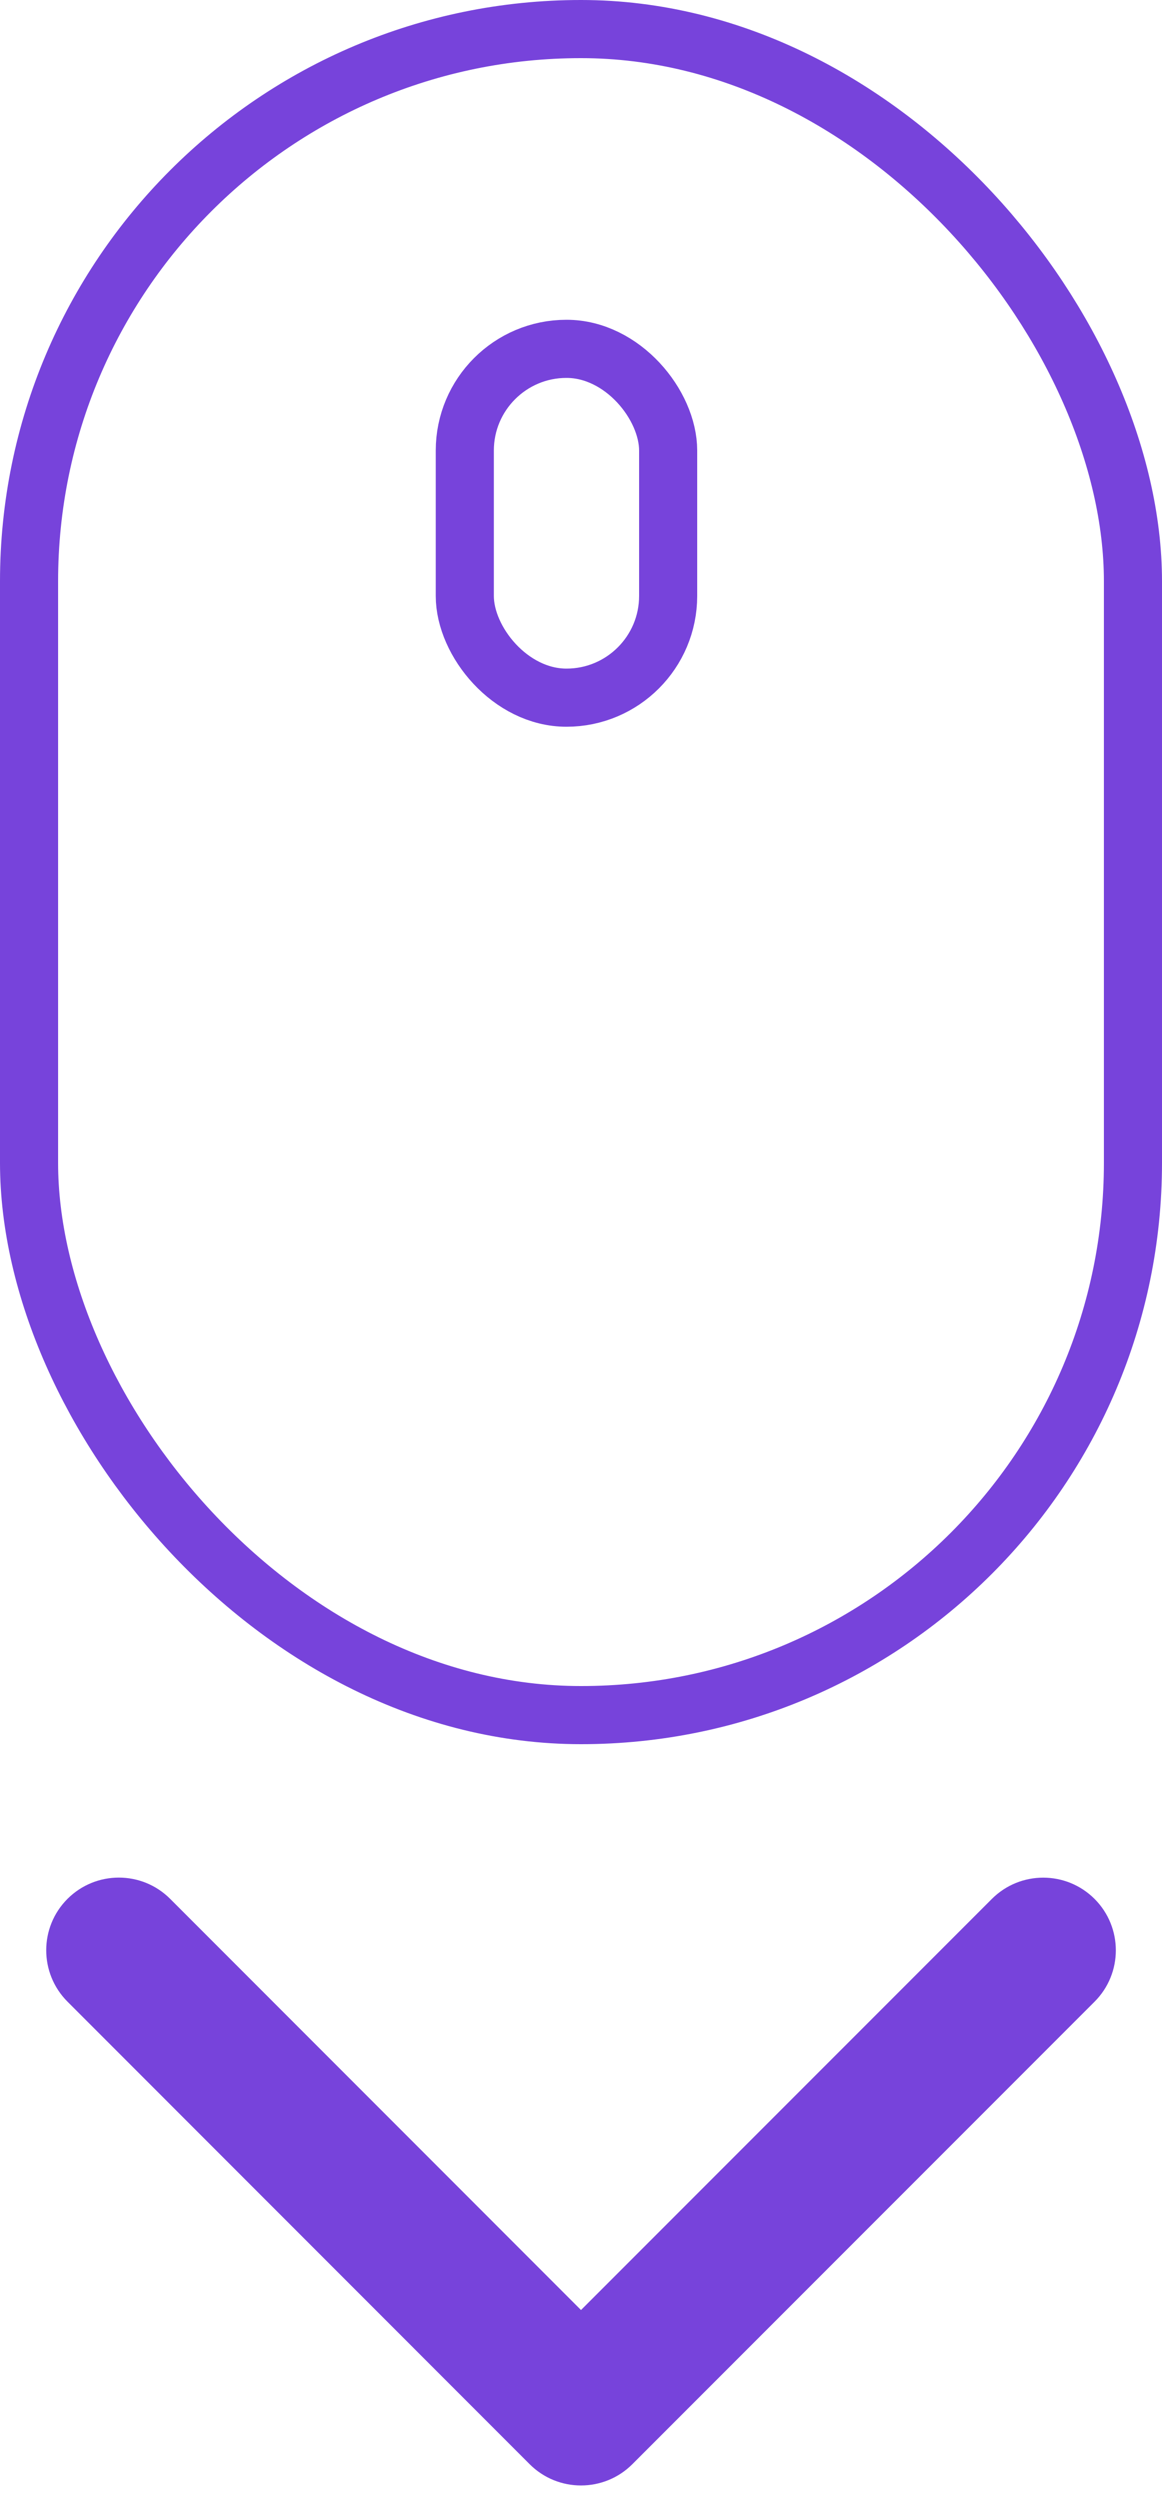 <svg width="40" height="86" viewBox="0 0 40 86" fill="none" xmlns="http://www.w3.org/2000/svg">
<path d="M18.232 84.768C19.208 85.744 20.791 85.744 21.768 84.768L37.678 68.859C38.655 67.883 38.655 66.3 37.679 65.323C36.702 64.347 35.12 64.347 34.143 65.323L20 79.465L5.859 65.322C4.883 64.345 3.3 64.345 2.323 65.321C1.347 66.297 1.347 67.88 2.323 68.857L18.232 84.768ZM17.5 82L17.5 83L22.5 83L22.5 82L17.5 82Z" fill="#7743DB"/>
<rect x="1" y="1" width="38" height="58" rx="19" stroke="#7743DB" stroke-width="2"/>
<rect x="16" y="12" width="7" height="12" rx="3.5" stroke="#7743DB" stroke-width="2"/>
</svg>
